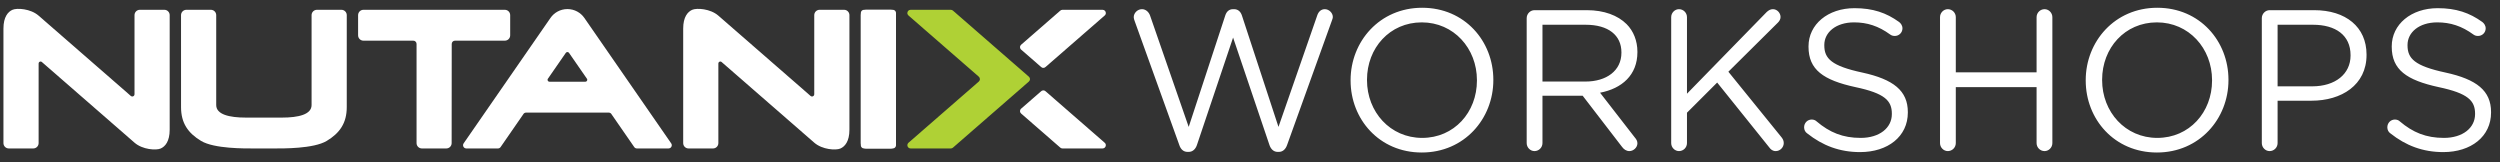 <?xml version="1.0" encoding="utf-8"?>
<svg viewBox="1.34 -4.203 725.41 47" width="725.41" height="47" xmlns="http://www.w3.org/2000/svg">
  <rect x="1.34" y="-4.203" width="725.41" height="47" fill="#333333" stroke="none"/>
  <g transform="matrix(0.478, 0, 0, -0.478, 2.34, 39.165)" id="g10">
    <g transform="scale(0.1)" id="g12">
      <path id="path14" style="fill-opacity: 1; fill-rule: nonzero; stroke: none; fill: rgb(255, 255, 255);" d="m 5398.83,847.848 h -174.94 c -10.64,0 -19.27,-8.606 -19.27,-19.243 V 25.359 c 0,-10.609 8.63,-19.266 19.27,-19.266 h 174.94 c 10.63,0 19.3,8.656 19.3,19.266 V 828.605 c 0,10.637 -8.67,19.243 -19.3,19.243"/>
      <path id="path20" style="fill-opacity: 1; fill-rule: nonzero; stroke: none; fill: rgb(255, 255, 255);" d="m 2051.63,847.813 h -148.7 c -17.91,0 -32.44,-14.524 -32.44,-32.442 0,0 0,-511.516 0,-545.824 0,-57.582 -80.35,-76.07 -178.92,-76.07 -96.82,0 -110.52,0 -110.52,0 0,0 -13.71,0 -110.52,0 -98.58,0 -178.93,18.488 -178.93,76.07 0,34.308 0,545.824 0,545.824 0,17.918 -14.52,32.442 -32.44,32.442 h -148.69 c -17.92,0 -32.44,-14.524 -32.44,-32.442 0,0 0.06,-462.035 0.06,-558.43 0,-96.39 41.94,-157.293 121.76,-205.16 79.81,-47.867 265.78,-45.703 320.93,-45.703 55.14,0 60.27,0 60.27,0 0,0 5.12,0 60.27,0 55.14,0 241.11,-2.164 320.92,45.703 79.82,47.867 121.76,108.77 121.76,205.16 0,96.395 0.07,558.43 0.07,558.43 0,17.918 -14.53,32.442 -32.44,32.442"/>
      <path id="path22" style="fill-opacity: 1; fill-rule: nonzero; stroke: none; fill: rgb(255, 255, 255);" d="m 6414.76,842.16 c 3.54,3.488 8.43,5.653 13.79,5.653 h 243.75 c 10.88,0 19.69,-8.829 19.69,-19.704 0,-6.386 -3.05,-12.062 -7.76,-15.656 L 6326.41,500.945 c -3.56,-3.558 -8.48,-5.757 -13.91,-5.757 -5.79,0 -10.98,2.484 -14.58,6.441 l -121.88,106.086 c -3.17,3.496 -5.1,8.137 -5.1,13.226 0,6.051 2.71,11.461 7.02,15.086 l 236.8,206.133"/>
      <path id="path24" style="fill-opacity: 1; fill-rule: nonzero; stroke: none; fill: rgb(255, 255, 255);" d="m 6414.76,11.754 c 3.54,-3.496 8.43,-5.66 13.79,-5.66 h 243.75 c 10.88,0 19.69,8.828 19.69,19.703 0,6.387 -3.05,12.062 -7.76,15.664 L 6326.41,352.969 c -3.56,3.551 -8.48,5.75 -13.91,5.75 -5.79,0 -10.98,-2.492 -14.58,-6.442 L 6176.04,246.191 c -3.17,-3.496 -5.1,-8.136 -5.1,-13.226 0,-6.059 2.71,-11.461 7.02,-15.098 l 236.8,-206.113"/>
      <path id="path26" style="fill-opacity: 1; fill-rule: nonzero; stroke: none; fill: rgb(175, 209, 53);" d="m 5764.09,11.27 c -3.5,-3.203 -8.17,-5.176 -13.3,-5.176 h -244.06 c -10.87,0 -19.68,8.828 -19.68,19.703 0,5.434 2.2,10.348 5.76,13.898 l 427.68,372.203 c 4.29,3.61 7.01,9.02 7.01,15.071 0,5.722 -2.44,10.855 -6.32,14.449 l -427.16,371.676 c -4.27,3.601 -6.97,8.984 -6.97,15.015 0,10.875 8.81,19.704 19.68,19.704 h 244.06 c 5.15,0 9.84,-1.973 13.34,-5.204 l 460.42,-400.777 c 4.17,-3.602 6.8,-8.914 6.8,-14.863 0,-5.961 -2.64,-11.313 -6.83,-14.93 L 5764.09,11.27"/>
      <path id="path28" style="fill-opacity: 1; fill-rule: nonzero; stroke: none; fill: rgb(255, 255, 255);" d="m 2721.24,640.762 c 0,10.875 8.81,19.668 19.68,19.668 h 302.74 c 17.92,0 32.45,14.523 32.45,32.441 v 122.5 c 0,17.918 -14.53,32.442 -32.45,32.442 h -858.35 c -17.92,0 -32.45,-14.524 -32.45,-32.442 v -122.5 c 0,-17.918 14.53,-32.441 32.45,-32.441 h 302.74 c 10.87,0 19.68,-8.793 19.68,-19.668 V 38.535 c 0,-17.934 14.53,-32.441 32.45,-32.441 h 148.13 c 17.92,0 32.44,14.508 32.44,32.441 l 0.49,602.227"/>
      <path id="path30" style="fill-opacity: 1; fill-rule: nonzero; stroke: none; fill: rgb(255, 255, 255);" d="m 772.375,325.531 c 2.676,-2.215 5.871,-4.035 9.637,-4.035 7.511,0 13.613,6.078 13.613,13.59 V 815.43 c 0,17.918 14.527,32.445 32.441,32.445 h 148.625 c 17.918,0 32.439,-14.527 32.439,-32.445 0,0 0,-624.774 0,-695.821 C 1009.13,48.594 981.406,17.57 954.266,5.66 927.117,-6.25 844.781,-1.574 795.625,41.219 746.469,84.012 263.148,504.77 263.148,504.77 c 0,0 -28.496,24.937 -30.503,26.511 -2.008,1.578 -4.543,2.52 -7.305,2.52 -6.535,0 -11.832,-5.297 -11.832,-11.832 V 38.535 c 0,-17.918 -14.528,-32.441 -32.442,-32.441 H 32.441 C 14.523,6.094 0,20.617 0,38.535 c 0,0 0,624.301 0,695.324 0,71.02 27.727,102.043 54.871,113.954 27.145,11.91 109.481,7.253 158.637,-35.543 49.156,-42.793 532.476,-463.559 532.476,-463.559 0,0 24.688,-21.762 26.391,-23.18"/>
      <path id="path32" style="fill-opacity: 1; fill-rule: nonzero; stroke: none; fill: rgb(255, 255, 255);" d="m 4898.67,325.531 c 2.68,-2.215 5.87,-4.035 9.64,-4.035 7.52,0 13.61,6.078 13.61,13.59 V 815.43 c 0,17.918 14.53,32.445 32.44,32.445 h 148.62 c 17.92,0 32.45,-14.527 32.45,-32.445 0,0 0,-624.774 0,-695.821 0,-71.015 -27.72,-102.039 -54.86,-113.949 C 5053.42,-6.25 4971.09,-1.574 4921.92,41.219 4872.75,84.012 4389.44,504.77 4389.44,504.77 c 0,0 -28.49,24.937 -30.5,26.511 -2.01,1.578 -4.54,2.52 -7.31,2.52 -6.54,0 -11.84,-5.297 -11.84,-11.832 V 38.535 c 0,-17.918 -14.5,-32.441 -32.44,-32.441 h -148.6 c -17.94,0 -32.45,14.523 -32.45,32.441 0,0 0,624.301 0,695.324 0,71.02 27.72,102.043 54.86,113.954 27.15,11.91 109.48,7.253 158.63,-35.543 49.17,-42.793 532.48,-463.559 532.48,-463.559 0,0 24.69,-21.762 26.4,-23.18"/>
      <path id="path34" style="fill-opacity: 1; fill-rule: nonzero; stroke: none; fill: rgb(255, 255, 255);" d="m 5204.62,815.371 c 0,17.918 14.53,32.442 32.45,32.442 h 148.62 c 17.92,0 32.44,-14.524 32.44,-32.442 V 38.535 c 0,-17.918 -14.52,-32.441 -32.44,-32.441 h -148.62 c -17.92,0 -32.45,14.523 -32.45,32.441 V 815.371"/>
      <path id="path36" style="fill-opacity: 1; fill-rule: nonzero; stroke: none; fill: rgb(255, 255, 255);" d="m 3532.21,411.141 h -217.45 c -6.54,0 -11.84,5.285 -11.84,11.824 0,3.262 1.32,6.211 3.46,8.351 l 106.97,154.493 c 0.59,0.976 1.57,1.597 2.42,2.363 0.65,0.605 1.16,1.363 1.94,1.805 1.43,0.796 3.11,1.136 4.82,1.281 0.34,0.039 0.61,0.246 0.96,0.254 0.34,-0.008 0.61,-0.215 0.95,-0.254 1.71,-0.145 3.39,-0.485 4.82,-1.281 0.78,-0.442 1.29,-1.2 1.95,-1.805 0.84,-0.766 1.82,-1.387 2.41,-2.363 l 106.97,-154.493 c 2.13,-2.14 3.46,-5.089 3.46,-8.351 0,-6.539 -5.29,-11.824 -11.84,-11.824 z M 4052.5,38.484 3526.74,797.867 l 0.02,0.035 c -22.59,32.805 -60.42,54.309 -103.27,54.309 h -0.01 c -42.85,0 -80.68,-21.504 -103.27,-54.309 l 0.02,-0.035 -525.76,-759.383 c -2.89,-3.43 -4.64,-7.859 -4.64,-12.707 0,-10.871 8.81,-19.699 19.68,-19.699 h 192.25 c 7.32,0 13.68,3.98 17.08,9.898 L 3154.9,212.57 c 3.17,6.614 9.93,11.188 17.76,11.188 h 501.65 c 7.84,0 14.59,-4.574 17.76,-11.188 L 3828.12,15.977 c 3.4,-5.918 9.77,-9.898 17.09,-9.898 h 192.25 c 10.87,0 19.68,8.828 19.68,19.699 0,4.848 -1.75,9.277 -4.64,12.707"/>
    </g>
  </g>
  <path d="M 343.538 37.899 C 343.938 39.119 344.758 39.869 345.918 39.869 L 346.258 39.869 C 347.418 39.869 348.238 39.059 348.638 37.899 L 359.138 6.699 L 369.698 37.899 C 370.098 39.059 370.908 39.869 372.068 39.869 L 372.418 39.869 C 373.578 39.869 374.388 39.059 374.798 37.899 L 387.788 1.819 C 387.908 1.479 388.078 1.069 388.078 0.719 C 388.078 -0.441 386.978 -1.541 385.758 -1.541 C 384.658 -1.541 383.908 -0.791 383.558 0.259 L 372.308 32.619 L 361.688 0.259 C 361.338 -0.791 360.588 -1.541 359.428 -1.541 L 359.138 -1.541 C 357.918 -1.541 357.228 -0.791 356.878 0.259 L 346.258 32.619 L 335.068 0.369 C 334.718 -0.671 333.848 -1.541 332.688 -1.541 C 331.418 -1.541 330.308 -0.441 330.308 0.779 C 330.308 1.129 330.428 1.479 330.548 1.819 L 343.538 37.899 ZM 413.883 40.049 C 426.243 40.049 434.653 30.239 434.653 19.049 L 434.653 18.929 C 434.653 7.739 426.353 -1.951 414.003 -1.951 C 401.643 -1.951 393.233 7.859 393.233 19.049 L 393.233 19.169 C 393.233 30.359 401.533 40.049 413.883 40.049 Z M 414.003 35.809 C 404.723 35.809 397.993 28.269 397.993 19.049 L 397.993 18.929 C 397.993 9.709 404.603 2.289 413.883 2.289 C 423.163 2.289 429.893 9.829 429.893 19.049 L 429.893 19.169 C 429.893 28.389 423.283 35.809 414.003 35.809 ZM 444.329 37.319 C 444.329 38.599 445.379 39.639 446.589 39.639 C 447.869 39.639 448.909 38.599 448.909 37.319 L 448.909 23.569 L 460.569 23.569 L 471.999 38.419 C 472.519 39.119 473.219 39.639 474.139 39.639 C 475.299 39.639 476.459 38.599 476.459 37.379 C 476.459 36.739 476.169 36.219 475.709 35.699 L 465.619 22.699 C 471.939 21.489 476.459 17.599 476.459 10.929 L 476.459 10.809 C 476.459 7.619 475.299 4.779 473.329 2.809 C 470.779 0.259 466.779 -1.251 461.789 -1.251 L 446.589 -1.251 C 445.379 -1.251 444.329 -0.211 444.329 1.069 L 444.329 37.319 Z M 448.909 19.459 L 448.909 2.979 L 461.439 2.979 C 467.999 2.979 471.819 5.999 471.819 10.989 L 471.819 11.099 C 471.819 16.319 467.469 19.459 461.379 19.459 L 448.909 19.459 ZM 486.26 37.319 C 486.26 38.599 487.31 39.639 488.52 39.639 C 489.8 39.639 490.84 38.599 490.84 37.319 L 490.84 28.499 L 499.6 19.749 L 514.74 38.599 C 515.15 39.179 515.73 39.639 516.6 39.639 C 517.87 39.639 518.92 38.539 518.92 37.319 C 518.92 36.619 518.68 36.159 518.28 35.639 L 502.85 16.609 L 517.23 2.349 C 517.7 1.879 517.99 1.359 517.99 0.719 C 517.99 -0.441 517 -1.541 515.78 -1.541 C 515.03 -1.541 514.51 -1.191 513.99 -0.731 L 490.84 22.989 L 490.84 0.779 C 490.84 -0.501 489.8 -1.541 488.52 -1.541 C 487.31 -1.541 486.26 -0.501 486.26 0.779 L 486.26 37.319 ZM 541.066 39.929 C 549.126 39.929 554.926 35.409 554.926 28.449 L 554.926 28.329 C 554.926 22.119 550.756 18.819 541.706 16.849 C 532.776 14.929 530.686 12.789 530.686 8.959 L 530.686 8.839 C 530.686 5.189 534.046 2.289 539.326 2.289 C 543.096 2.289 546.406 3.329 549.826 5.829 C 550.236 6.119 550.636 6.229 551.156 6.229 C 552.376 6.229 553.366 5.249 553.366 4.029 C 553.366 3.159 552.846 2.519 552.376 2.169 C 548.666 -0.501 544.776 -1.831 539.446 -1.831 C 531.726 -1.831 526.106 2.869 526.106 9.249 L 526.106 9.359 C 526.106 16.029 530.396 19.049 539.736 21.079 C 548.256 22.879 550.286 25.019 550.286 28.789 L 550.286 28.909 C 550.286 32.909 546.696 35.809 541.246 35.809 C 536.076 35.809 532.256 34.249 528.426 30.999 C 528.136 30.709 527.616 30.479 527.036 30.479 C 525.816 30.479 524.826 31.459 524.826 32.739 C 524.826 33.489 525.176 34.129 525.696 34.479 C 530.226 38.069 535.156 39.929 541.066 39.929 ZM 564.263 37.319 C 564.263 38.599 565.313 39.639 566.523 39.639 C 567.803 39.639 568.843 38.599 568.843 37.319 L 568.843 21.079 L 592.283 21.079 L 592.283 37.319 C 592.283 38.599 593.323 39.639 594.603 39.639 C 595.813 39.639 596.863 38.599 596.863 37.319 L 596.863 0.779 C 596.863 -0.501 595.813 -1.541 594.603 -1.541 C 593.323 -1.541 592.283 -0.501 592.283 0.779 L 592.283 16.789 L 568.843 16.789 L 568.843 0.779 C 568.843 -0.501 567.803 -1.541 566.523 -1.541 C 565.313 -1.541 564.263 -0.501 564.263 0.779 L 564.263 37.319 ZM 627.19 40.049 C 639.55 40.049 647.96 30.239 647.96 19.049 L 647.96 18.929 C 647.96 7.739 639.66 -1.951 627.31 -1.951 C 614.95 -1.951 606.54 7.859 606.54 19.049 L 606.54 19.169 C 606.54 30.359 614.84 40.049 627.19 40.049 Z M 627.31 35.809 C 618.03 35.809 611.3 28.269 611.3 19.049 L 611.3 18.929 C 611.3 9.709 617.91 2.289 627.19 2.289 C 636.47 2.289 643.2 9.829 643.2 19.049 L 643.2 19.169 C 643.2 28.389 636.59 35.809 627.31 35.809 ZM 657.636 37.319 C 657.636 38.599 658.686 39.639 659.896 39.639 C 661.176 39.639 662.216 38.599 662.216 37.319 L 662.216 25.019 L 672.076 25.019 C 680.726 25.019 688.026 20.499 688.026 11.739 L 688.026 11.629 C 688.026 3.619 681.996 -1.251 672.836 -1.251 L 659.896 -1.251 C 658.686 -1.251 657.636 -0.211 657.636 1.069 L 657.636 37.319 Z M 662.216 20.849 L 662.216 2.979 L 672.486 2.979 C 679.036 2.979 683.386 5.999 683.386 11.799 L 683.386 11.919 C 683.386 17.249 678.986 20.849 672.256 20.849 L 662.216 20.849 ZM 710.296 39.929 C 718.356 39.929 724.156 35.409 724.156 28.449 L 724.156 28.329 C 724.156 22.119 719.986 18.819 710.936 16.849 C 702.006 14.929 699.917 12.789 699.917 8.959 L 699.917 8.839 C 699.917 5.189 703.276 2.289 708.556 2.289 C 712.326 2.289 715.636 3.329 719.056 5.829 C 719.466 6.119 719.866 6.229 720.386 6.229 C 721.606 6.229 722.596 5.249 722.596 4.029 C 722.596 3.159 722.076 2.519 721.606 2.169 C 717.896 -0.501 714.006 -1.831 708.676 -1.831 C 700.956 -1.831 695.336 2.869 695.336 9.249 L 695.336 9.359 C 695.336 16.029 699.626 19.049 708.966 21.079 C 717.486 22.879 719.516 25.019 719.516 28.789 L 719.516 28.909 C 719.516 32.909 715.926 35.809 710.477 35.809 C 705.306 35.809 701.486 34.249 697.656 30.999 C 697.366 30.709 696.846 30.479 696.266 30.479 C 695.046 30.479 694.056 31.459 694.056 32.739 C 694.056 33.489 694.406 34.129 694.926 34.479 C 699.456 38.069 704.386 39.929 710.296 39.929 Z" transform="matrix(1, 0, 0, 1, -1.4210854715202004e-14, 0)" style="fill: rgb(255, 255, 255); white-space: pre;"/>
</svg>